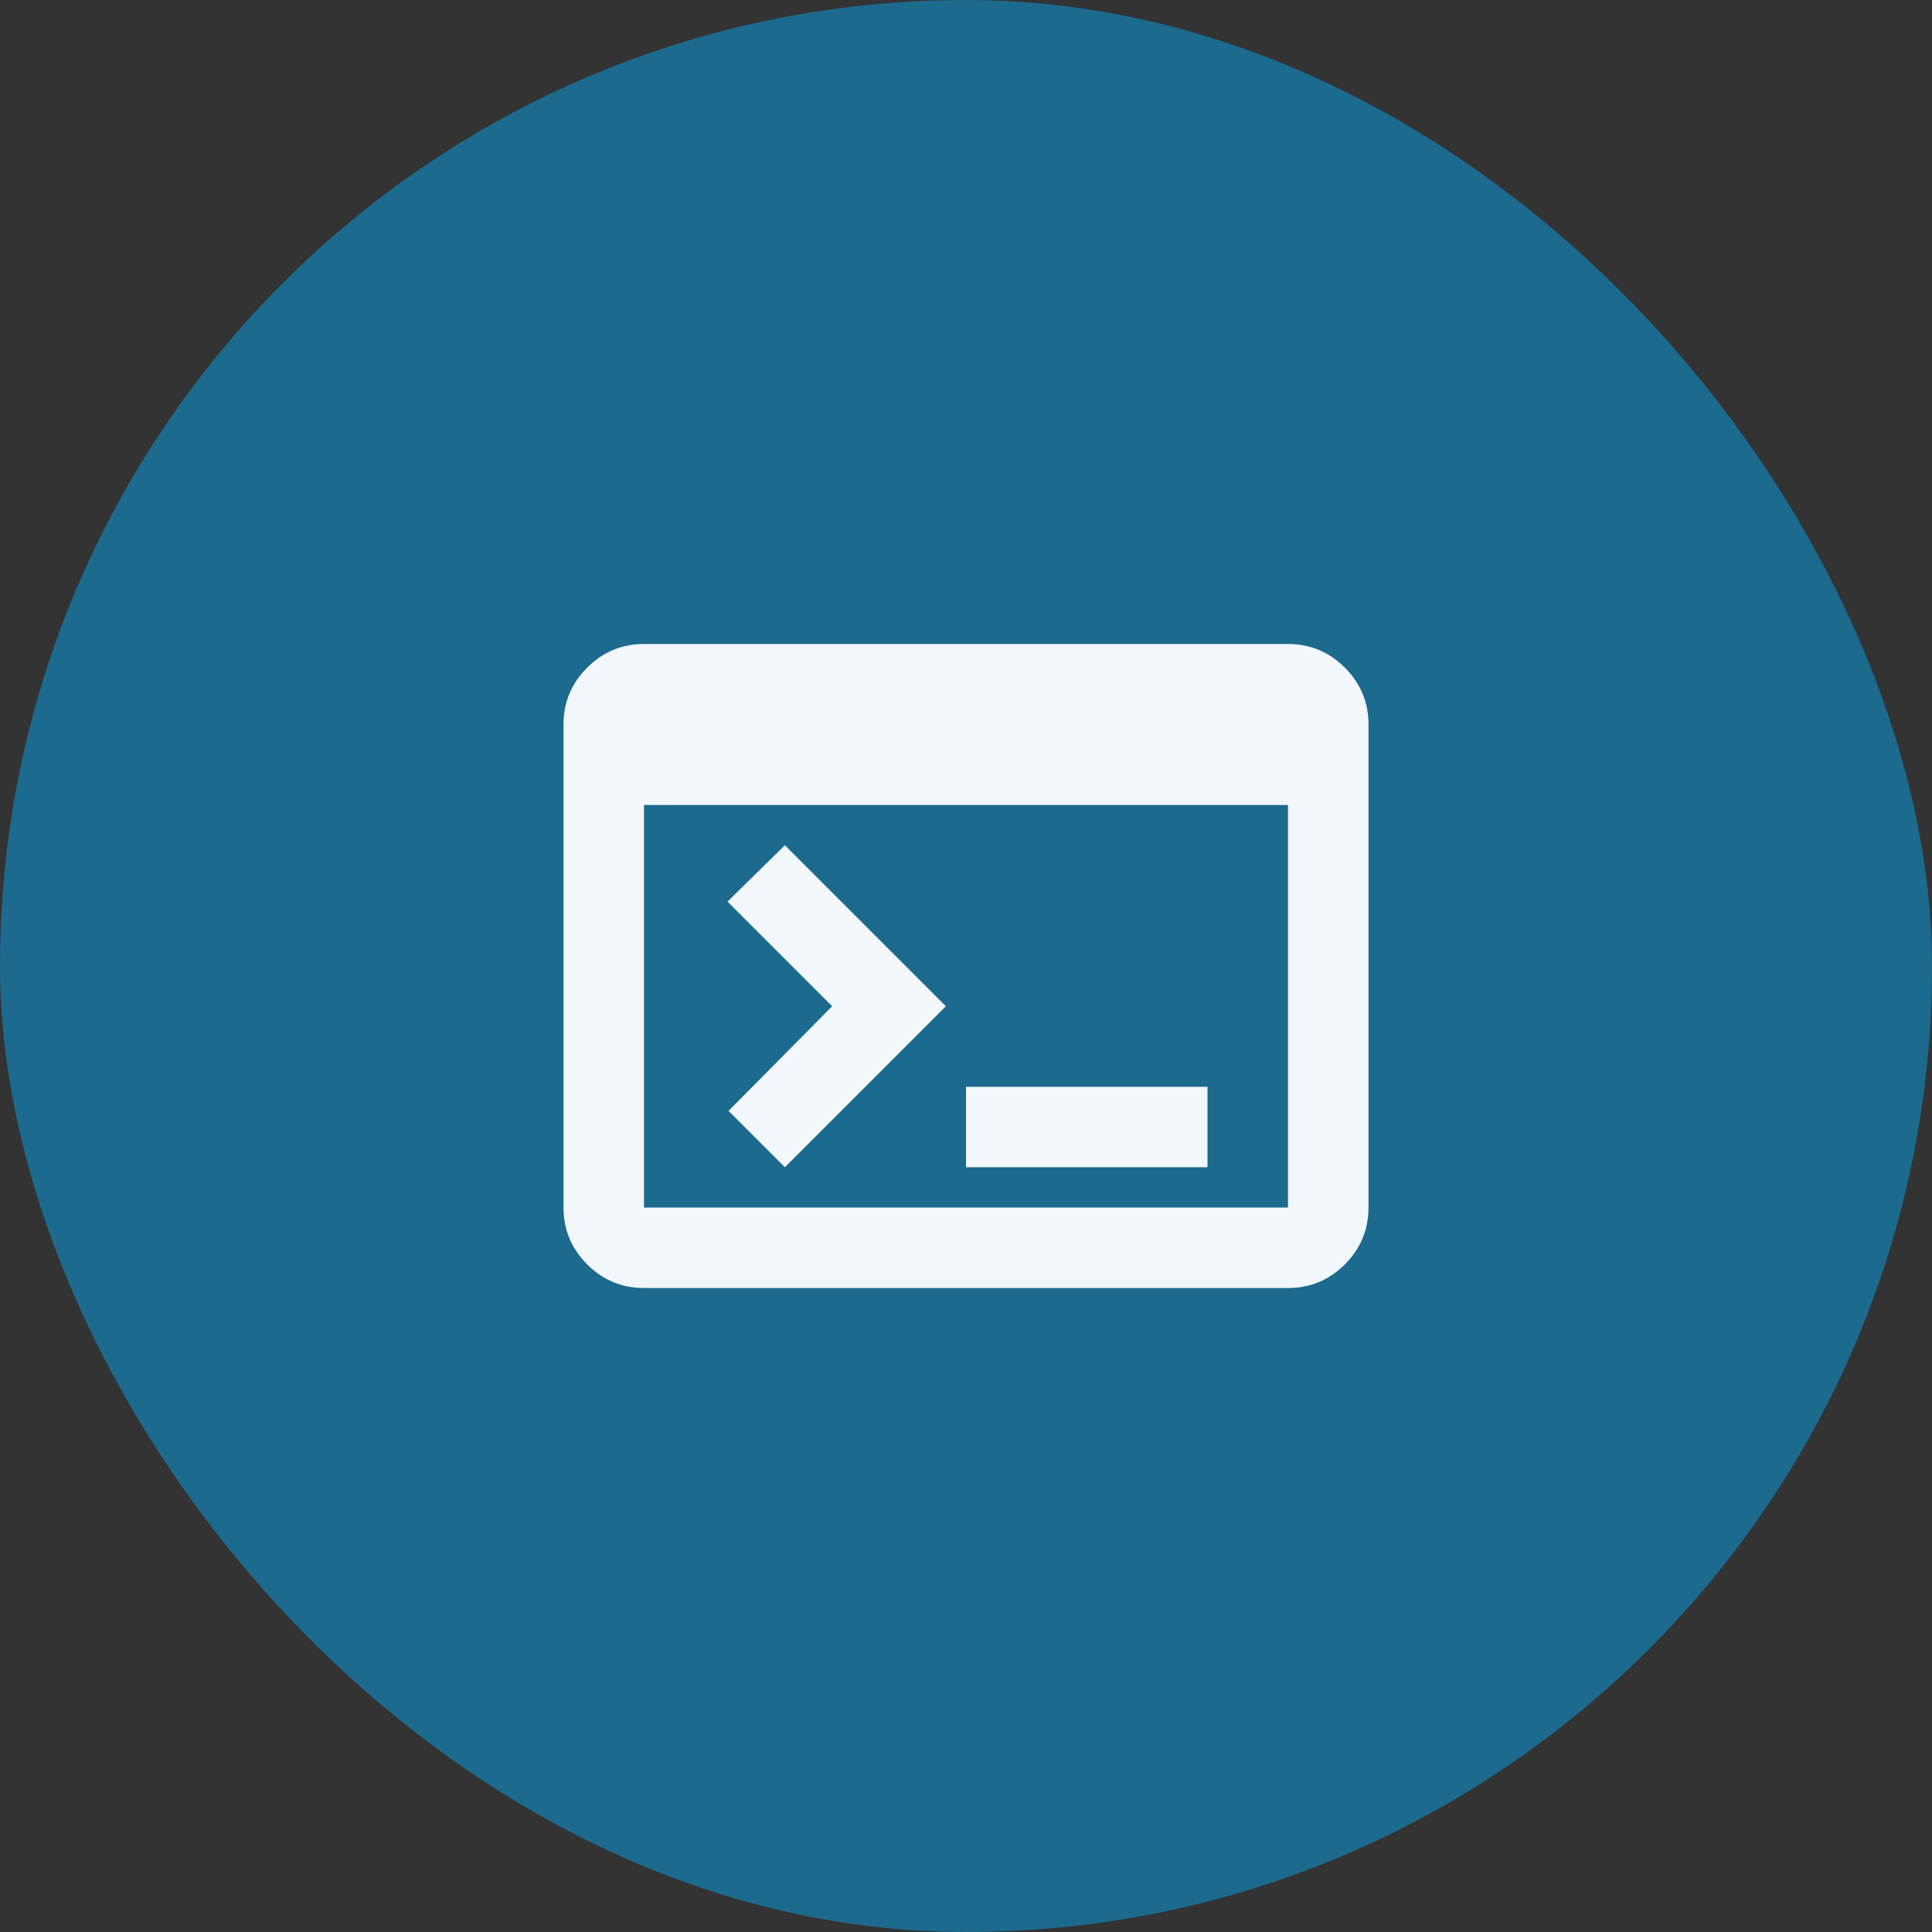 <svg width="48" height="48" viewBox="0 0 48 48" fill="none" xmlns="http://www.w3.org/2000/svg">
<rect x="0" y="0" width="48" height="48" fill="#333333" stroke="none"/>
<rect width="48" height="48" rx="24" fill="#1C6A8D"/>
<mask id="mask0_45_2308" style="mask-type:alpha" maskUnits="userSpaceOnUse" x="12" y="12" width="24" height="24">
<rect x="12" y="12" width="24" height="24" fill="#D9D9D9"/>
</mask>
<g mask="url(#mask0_45_2308)">
<path d="M16 32C15.45 32 14.979 31.804 14.588 31.413C14.196 31.021 14 30.55 14 30V18C14 17.45 14.196 16.979 14.588 16.588C14.979 16.196 15.45 16 16 16H32C32.55 16 33.021 16.196 33.413 16.588C33.804 16.979 34 17.45 34 18V30C34 30.55 33.804 31.021 33.413 31.413C33.021 31.804 32.55 32 32 32H16ZM16 30H32V20H16V30ZM19.5 29L18.1 27.6L20.675 25L18.075 22.4L19.5 21L23.5 25L19.5 29ZM24 29V27H30V29H24Z" fill="#F2F7FB"/>
</g>
</svg>
